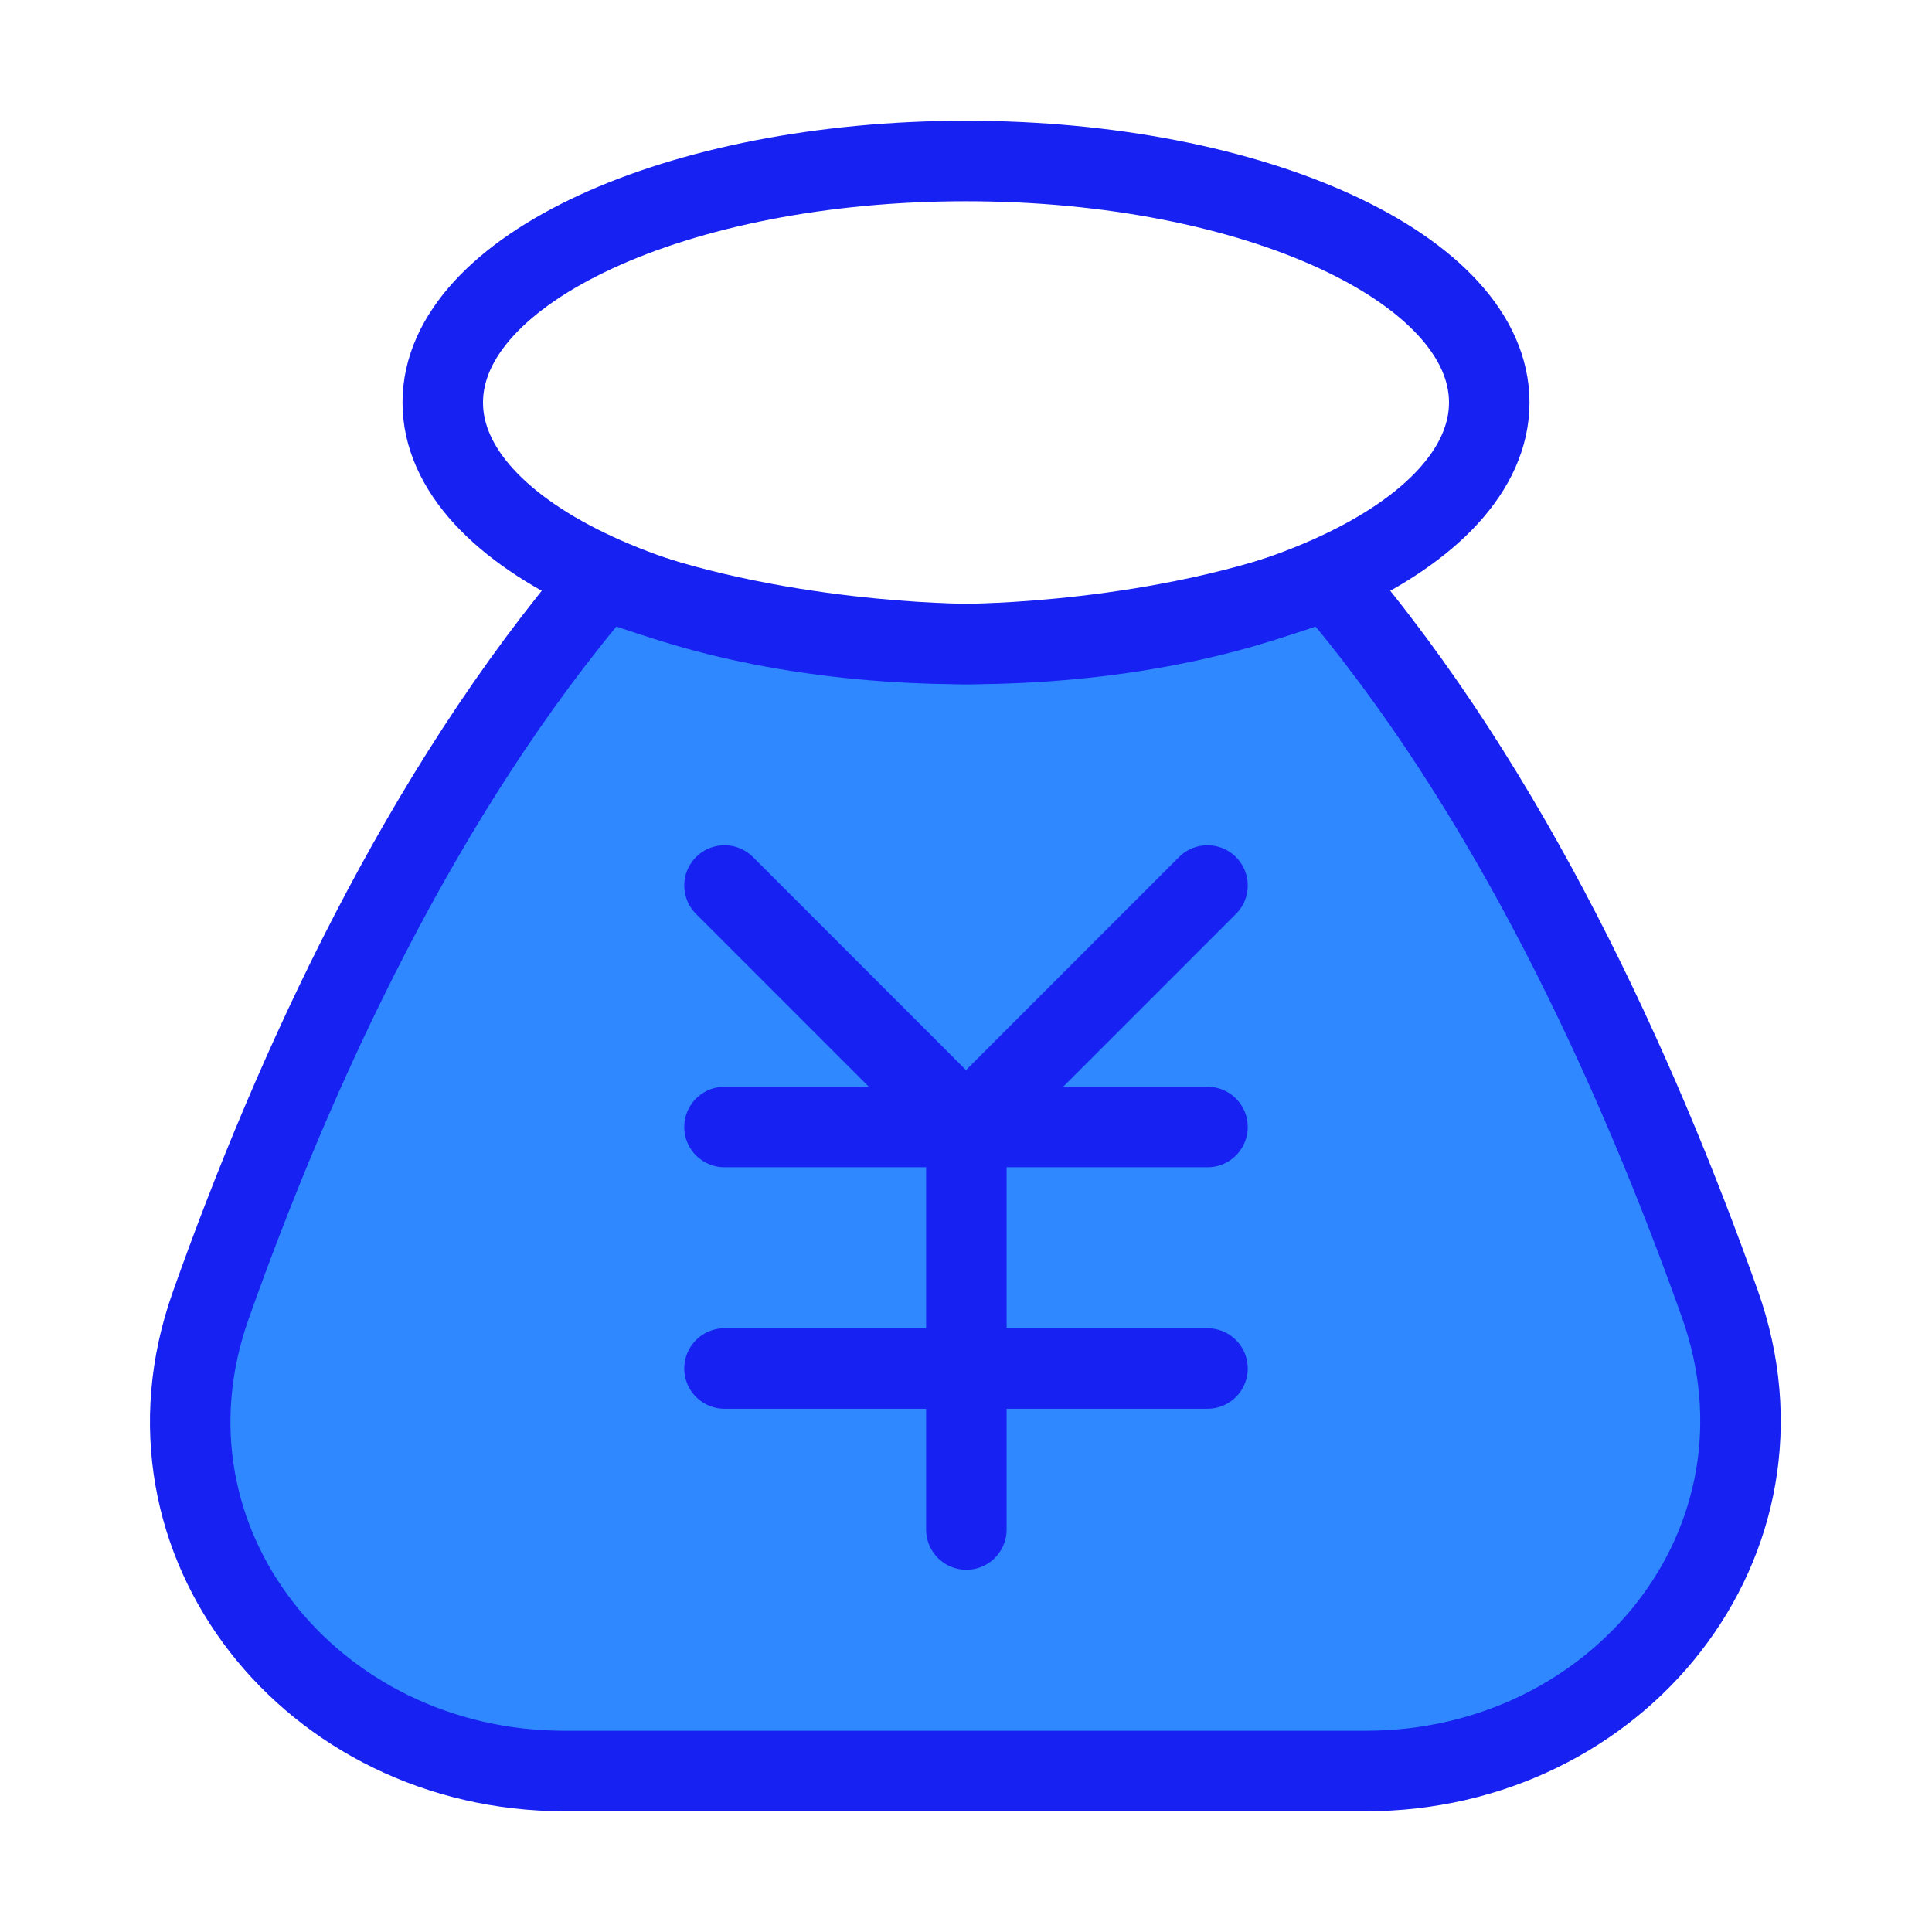 <?xml version="1.0" encoding="UTF-8"?><svg width="24" height="24" viewBox="0 0 48 48" fill="none" xmlns="http://www.w3.org/2000/svg"><path d="M15 14.385C19.126 16 24.009 16 24.009 16C24.009 16 28.88 16 33 14.385C37.502 19.639 40.657 26.565 42.73 32.398C44.829 38.303 40.201 44 33.934 44H14.02C7.768 44 3.146 38.329 5.234 32.437C7.298 26.614 10.455 19.686 15 14.385Z" fill="#2F88FF" stroke="#1721F1" stroke-width="2" stroke-linejoin="round"/><path d="M18 28H30" stroke="#1721F1" stroke-width="2" stroke-linecap="round" stroke-linejoin="round"/><path d="M18 34H30" stroke="#1721F1" stroke-width="2" stroke-linecap="round" stroke-linejoin="round"/><path d="M24.009 28V38" stroke="#1721F1" stroke-width="2" stroke-linecap="round" stroke-linejoin="round"/><path d="M30 22L24 28L18 22" stroke="#1721F1" stroke-width="2" stroke-linecap="round" stroke-linejoin="round"/><path fill-rule="evenodd" clip-rule="evenodd" d="M24 16C31.18 16 37 13.314 37 10C37 6.686 31.18 4 24 4C16.82 4 11 6.686 11 10C11 13.314 16.82 16 24 16Z" stroke="#1721F1" stroke-width="2" stroke-linecap="round" stroke-linejoin="round"/></svg>